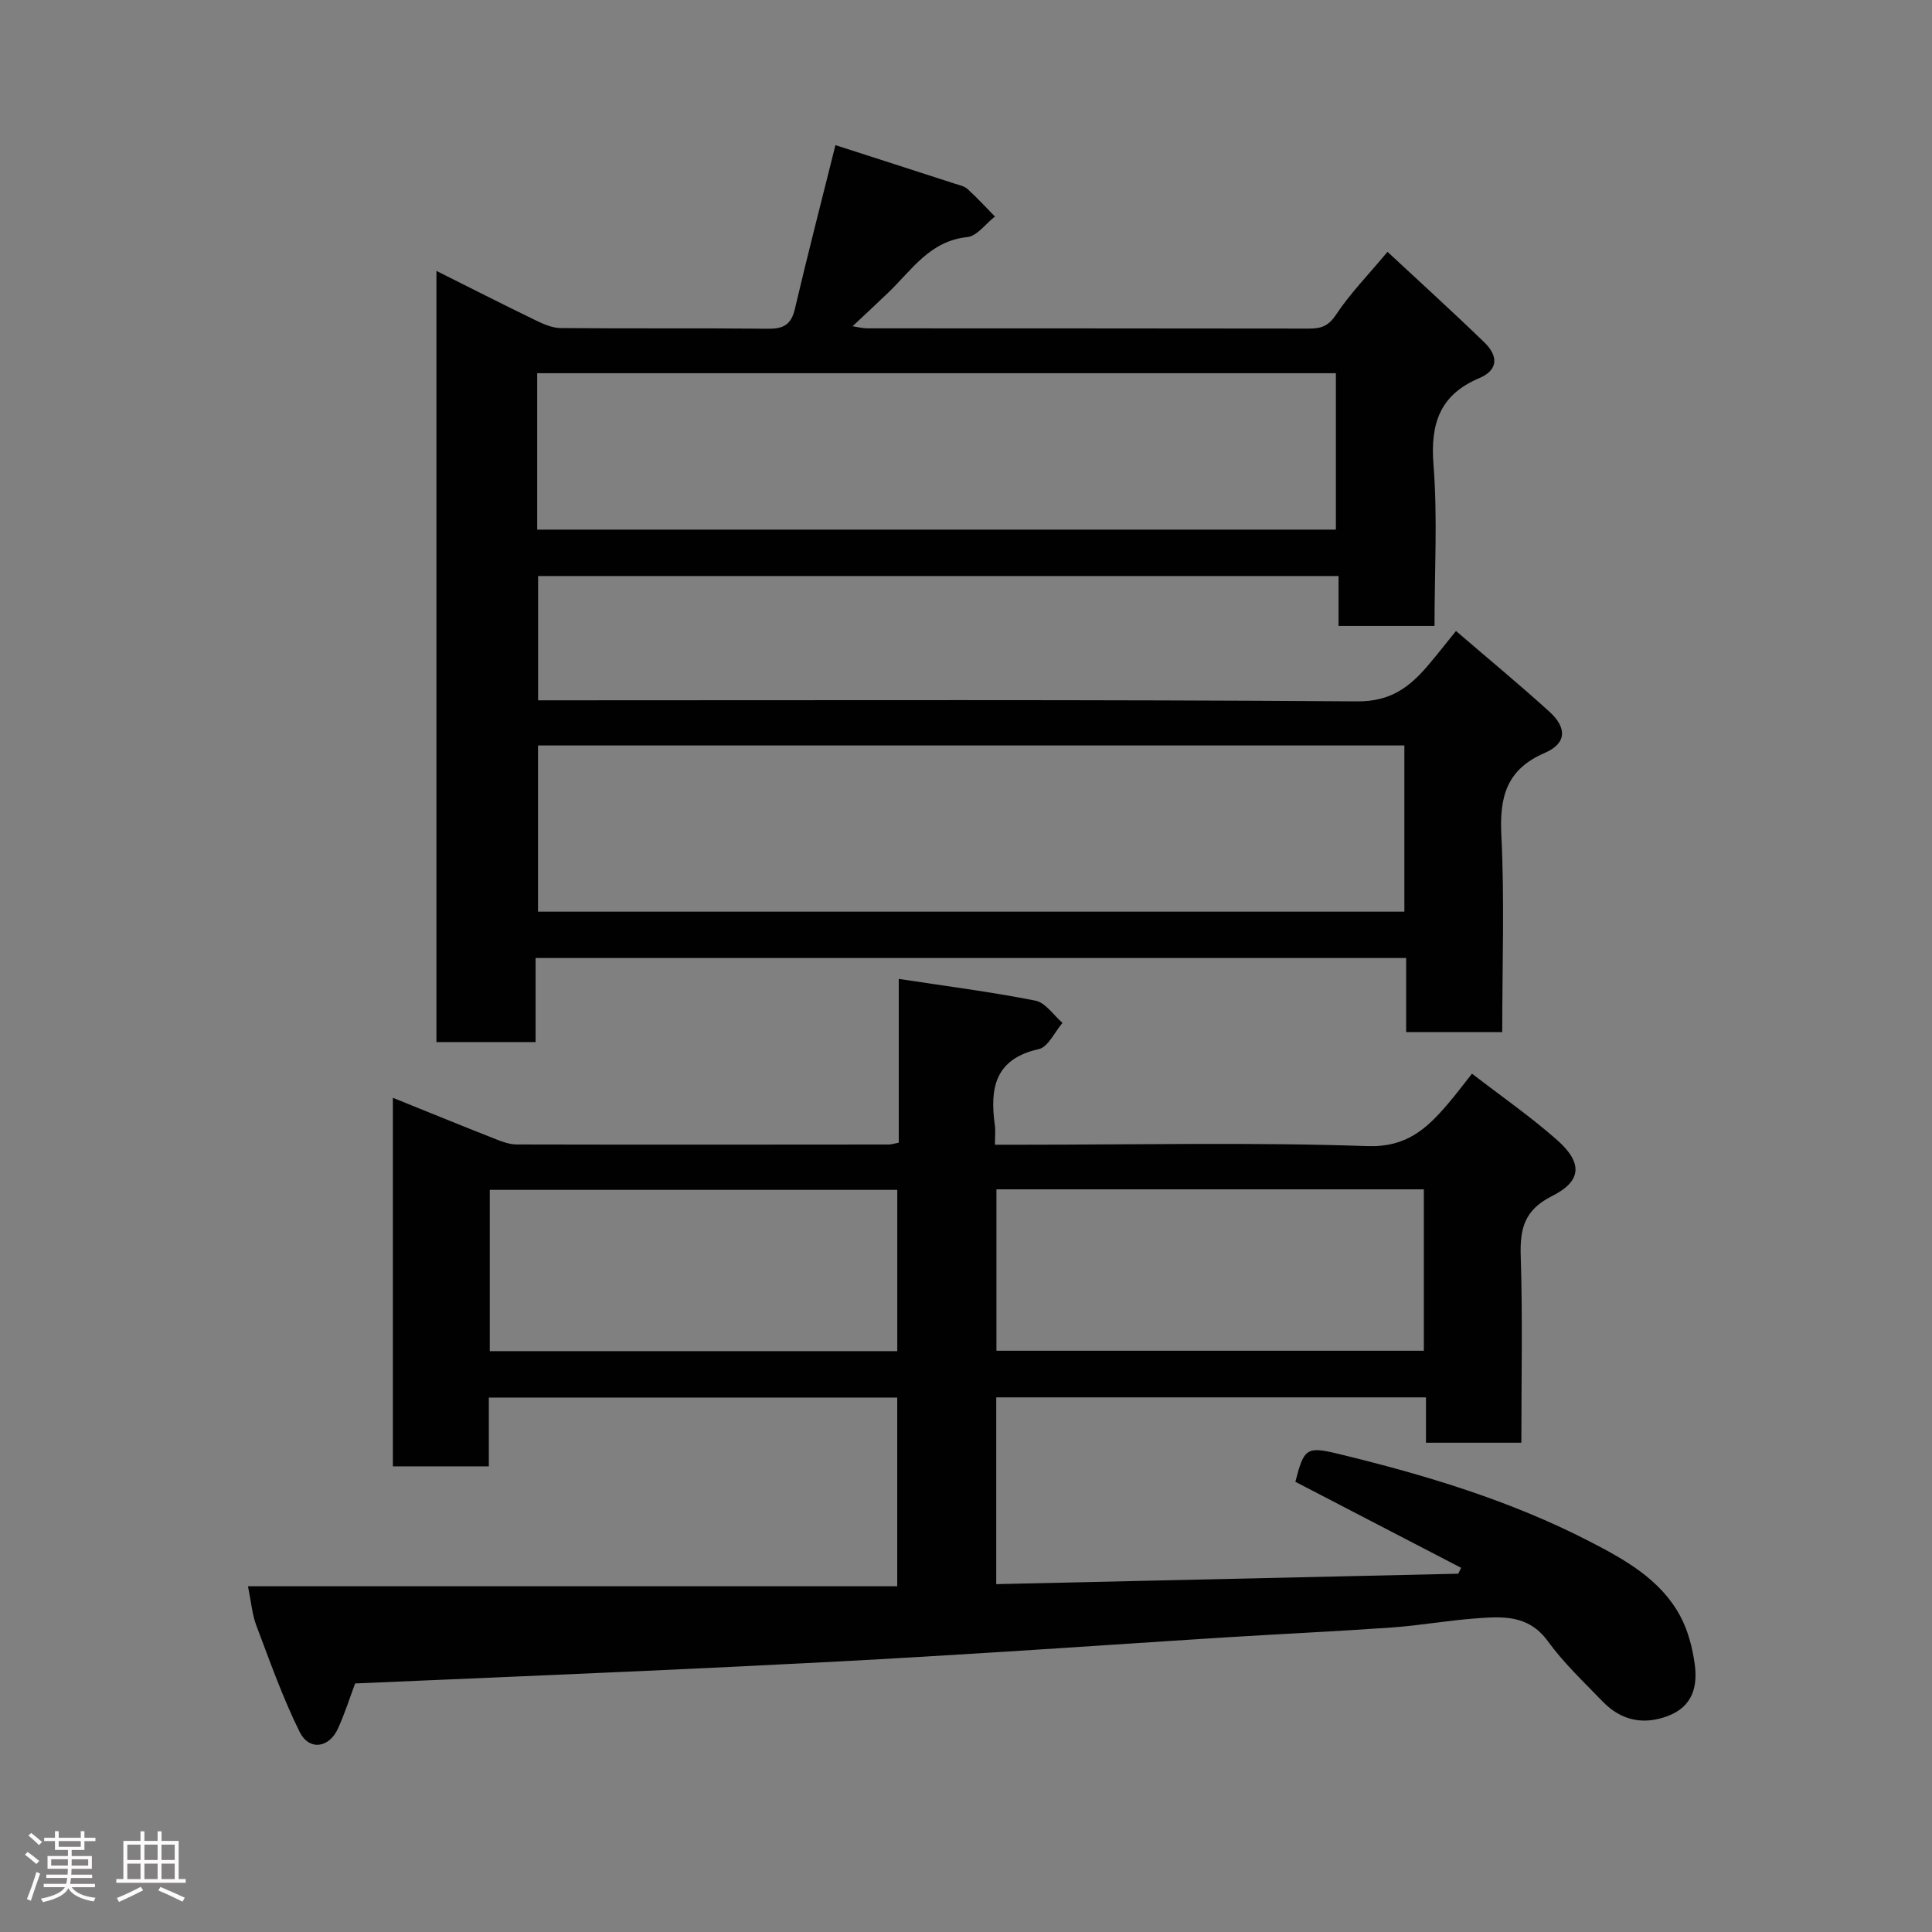 <svg enable-background="new 0 0 400 400" viewBox="0 0 400 400" xmlns="http://www.w3.org/2000/svg"><rect x="0" y="0" width="400" height="400" fill="#808080" stroke="none"/><path d="m5.17 384 .55-.58c.85.61 1.65 1.24 2.4 1.87l-.59.64c-.83-.73-1.62-1.38-2.36-1.93m1.22 9.53-.82-.34c.71-1.76 1.37-3.64 1.98-5.63.24.13.5.25.76.36-.6 1.67-1.24 3.54-1.92 5.61m-.5-13.5.57-.54c.56.44 1.31 1.06 2.26 1.87l-.64.64c-.68-.66-1.41-1.32-2.19-1.97m3.25.46h2.24v-1.36h.77v1.36h4.57v-1.36h.76v1.36h2.28v.69h-2.28v1.84h-2.64v1.26h4.18v2.64h-4.21c0 .45-.02.86-.05 1.21h4.32v.69h-4.38c-.04.34-.1.75-.19 1.22h5.15v.69h-4.82c.87 1.19 2.51 1.92 4.93 2.19-.17.31-.3.57-.37.76-2.77-.49-4.52-1.41-5.26-2.76-.56 1.26-2.3 2.23-5.24 2.9-.12-.24-.26-.48-.43-.72 2.73-.55 4.38-1.34 4.96-2.38h-4.38v-.69h4.65c.1-.38.17-.79.21-1.22h-4.32v-.69h4.4c.03-.34.05-.75.05-1.21h-4.2v-2.64h4.23v-1.26h-2.69v-1.84h-2.24zm1.46 4.46v1.29h3.45c.01-.4.02-.57.01-.53v-.32-.45h-3.46zm1.55-2.59h4.57v-1.19h-4.57zm6.11 2.59h-3.42v.77c-.02.19-.01.37-.02.53h3.44z" fill="#fcfafa"/><path d="m32.63 379.16h.82v1.98h3.54v7.89h1.46v.78h-14.37v-.78h1.46v-7.89h3.54v-1.98h.82v1.98h2.73zm-3.49 11.48.5.73c-1.61.82-3.28 1.63-5 2.41-.13-.27-.28-.55-.44-.82 1.75-.72 3.4-1.49 4.94-2.32m-2.78-5.55h2.73v-3.18h-2.73zm0 3.95h2.73v-3.2h-2.73zm3.54-3.95h2.73v-3.18h-2.73zm0 3.95h2.73v-3.2h-2.73zm7.89 4.68c-1.84-.92-3.51-1.7-5.02-2.32l.45-.73c1.89.8 3.57 1.55 5.04 2.23zm-1.62-11.81h-2.73v3.18h2.73zm-2.73 7.13h2.73v-3.2h-2.73z" fill="#fcfafa"/><g fill="#010102"><path d="m186.08 236.58c0-11.26 0-22.21 0-33.91 9.73 1.49 19.07 2.68 28.28 4.5 2.1.41 3.76 3.01 5.62 4.61-1.62 1.88-2.97 5-4.92 5.43-9.11 2.03-10.15 8.13-9.09 15.75.16 1.12.02 2.27.02 4.04h5.63c23.83 0 47.68-.53 71.48.29 8.09.28 12.26-3.6 16.63-8.69 1.59-1.86 3.06-3.82 5.03-6.31 6.09 4.7 12.13 8.89 17.6 13.72 5.33 4.71 5.19 8.5-1.01 11.61-5.73 2.88-6.68 6.69-6.5 12.43.41 12.78.13 25.58.13 38.65-6.67 0-12.94 0-19.75 0 0-2.95 0-6 0-9.39-29.93 0-59.31 0-88.97 0v38.67c31.84-.72 63.74-1.44 95.65-2.16.2-.41.4-.81.6-1.22-11.42-5.92-22.83-11.85-34.32-17.81 1.79-6.96 2.31-7.38 8.91-5.78 17.92 4.34 35.56 9.64 52 18.12 7.23 3.73 14.64 7.82 18.74 15.39 1.64 3.03 2.57 6.62 3.04 10.06.62 4.62-.44 8.76-5.6 10.71-4.91 1.85-9.56 1.04-13.48-3.02-3.9-4.05-8.05-7.95-11.33-12.47-4.07-5.61-9.57-5.13-15.15-4.71-5.72.43-11.39 1.45-17.11 1.86-11.52.81-23.07 1.34-34.6 2.06-15.3.96-30.6 2.02-45.91 2.98-11.36.71-22.73 1.4-34.1 2-13.7.72-27.4 1.38-41.1 2-19.52.88-39.05 1.69-58.98 2.55-1.04 2.79-2.1 6.15-3.55 9.34-1.83 4.04-5.97 4.64-7.93.69-3.52-7.09-6.16-14.61-8.97-22.03-.86-2.27-1.05-4.79-1.73-8.12h134.42c0-13.52 0-26.12 0-39.07-28.08 0-56.13 0-84.55 0v14.24c-6.74 0-13.13 0-19.87 0 0-25.13 0-50.38 0-76.3 7.17 2.89 14.29 5.8 21.45 8.62 1.34.53 2.81 1.04 4.22 1.04 25.66.06 51.32.03 76.98.01.48.01.95-.16 2.09-.38zm108.71 9.66c-29.81 0-59.06 0-88.49 0v33.42h88.49c0-11.25 0-22.18 0-33.42zm-109.02.11c-28.43 0-56.47 0-84.37 0v33.39h84.37c0-11.18 0-22.11 0-33.39z"/><path d="m110.89 198.35v17.4c-6.97 0-13.57 0-20.53 0 0-52.92 0-105.82 0-159.66 6.89 3.44 13.57 6.85 20.32 10.12 1.68.82 3.57 1.69 5.37 1.71 14.33.14 28.66-.01 42.99.14 3.16.03 4.76-.84 5.52-4.06 2.64-11.22 5.52-22.38 8.41-33.95 7.99 2.58 16.35 5.26 24.69 7.97.93.3 2 .51 2.68 1.13 1.97 1.8 3.78 3.77 5.65 5.68-1.91 1.48-3.7 4.05-5.74 4.26-7.74.8-11.45 6.79-16.27 11.42-2.37 2.28-4.78 4.51-7.46 7.03 1.04.16 2.04.44 3.04.44 30.49.02 60.98 0 91.48.05 2.49 0 4.02-.52 5.58-2.89 2.88-4.34 6.58-8.13 10.65-13 6.81 6.34 13.54 12.44 20.06 18.76 2.75 2.66 3.07 5.64-1.09 7.4-8.13 3.44-10.13 9.41-9.45 17.94.86 10.92.21 21.97.21 33.35-6.55 0-12.94 0-19.87 0 0-3.28 0-6.67 0-10.33-55.47 0-110.39 0-165.72 0v25.73h5.66c54.65 0 109.31-.17 163.96.22 6.85.05 10.76-2.92 14.58-7.39 1.91-2.24 3.72-4.57 5.84-7.18 6.68 5.75 13.14 11.08 19.34 16.71 3.69 3.35 3.55 6.58-.94 8.52-7.99 3.44-9.41 9.14-9.01 17.13.67 13.43.18 26.92.18 40.69-6.75 0-13.13 0-19.89 0 0-5.11 0-10.05 0-15.34-60.1 0-119.81 0-180.24 0zm179.87-44.01c-60.08 0-119.78 0-179.37 0v34.41h179.37c0-11.51 0-22.78 0-34.41zm-179.54-44.69h165.36c0-11.07 0-21.79 0-32.38-55.32 0-110.23 0-165.36 0z"/></g></svg>